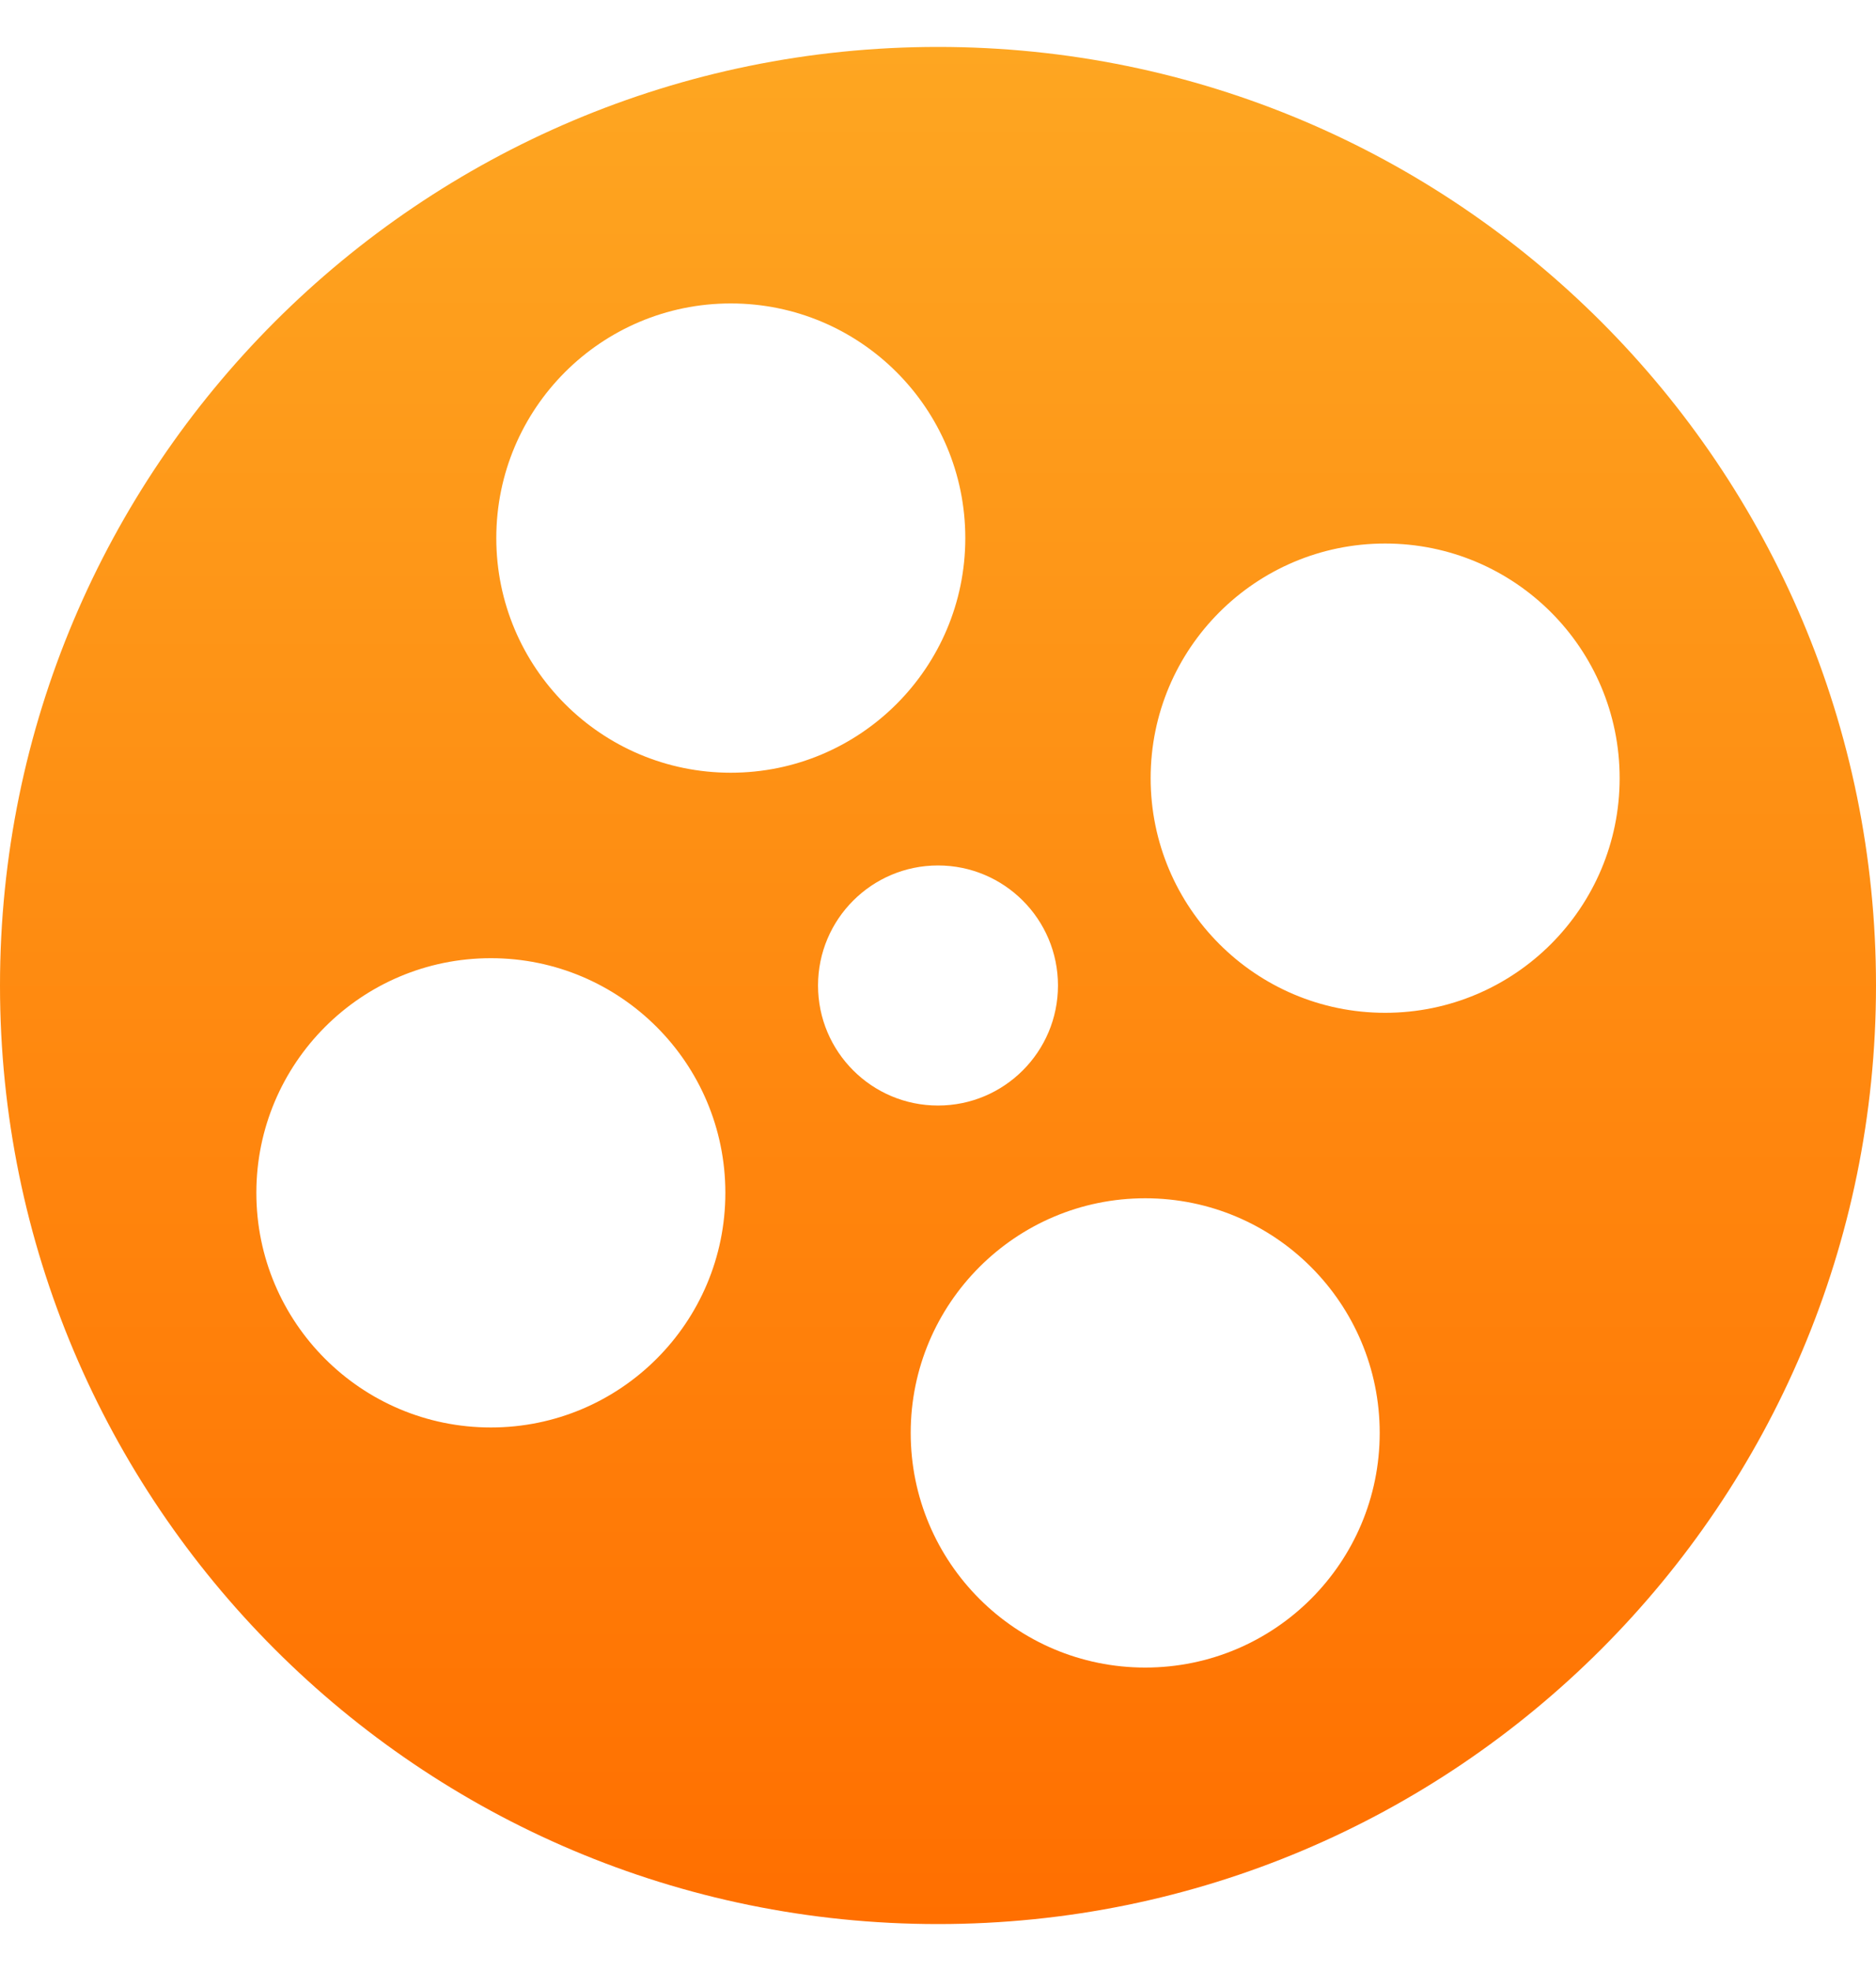 <svg width="20" height="21" viewBox="0 0 20 21" fill="none" xmlns="http://www.w3.org/2000/svg">
<path fill-rule="evenodd" clip-rule="evenodd" d="M10 20.5C15.523 20.5 20 16.023 20 10.5C20 4.977 15.523 0.5 10 0.5C4.477 0.5 0 4.977 0 10.5C0 16.023 4.477 20.5 10 20.5ZM7.791 8.233C9.171 8.233 10.291 7.113 10.291 5.733C10.291 4.352 9.171 3.233 7.791 3.233C6.41 3.233 5.291 4.352 5.291 5.733C5.291 7.113 6.41 8.233 7.791 8.233ZM17.267 8.291C17.267 9.671 16.148 10.791 14.767 10.791C13.387 10.791 12.267 9.671 12.267 8.291C12.267 6.91 13.387 5.791 14.767 5.791C16.148 5.791 17.267 6.91 17.267 8.291ZM12.209 17.767C13.59 17.767 14.709 16.648 14.709 15.267C14.709 13.887 13.59 12.767 12.209 12.767C10.829 12.767 9.709 13.887 9.709 15.267C9.709 16.648 10.829 17.767 12.209 17.767ZM7.733 12.709C7.733 14.09 6.613 15.209 5.233 15.209C3.852 15.209 2.733 14.09 2.733 12.709C2.733 11.329 3.852 10.209 5.233 10.209C6.613 10.209 7.733 11.329 7.733 12.709ZM10 11.779C10.706 11.779 11.279 11.206 11.279 10.5C11.279 9.794 10.706 9.221 10 9.221C9.294 9.221 8.721 9.794 8.721 10.5C8.721 11.206 9.294 11.779 10 11.779Z" fill="url(#paint0_linear)"/>
<defs>
<linearGradient id="paint0_linear" x1="10" y1="0.5" x2="10" y2="20.5" gradientUnits="userSpaceOnUse">
<stop stop-color="#FEA621"/>
<stop offset="1" stop-color="#FF6F00"/>
</linearGradient>
</defs>
</svg>
